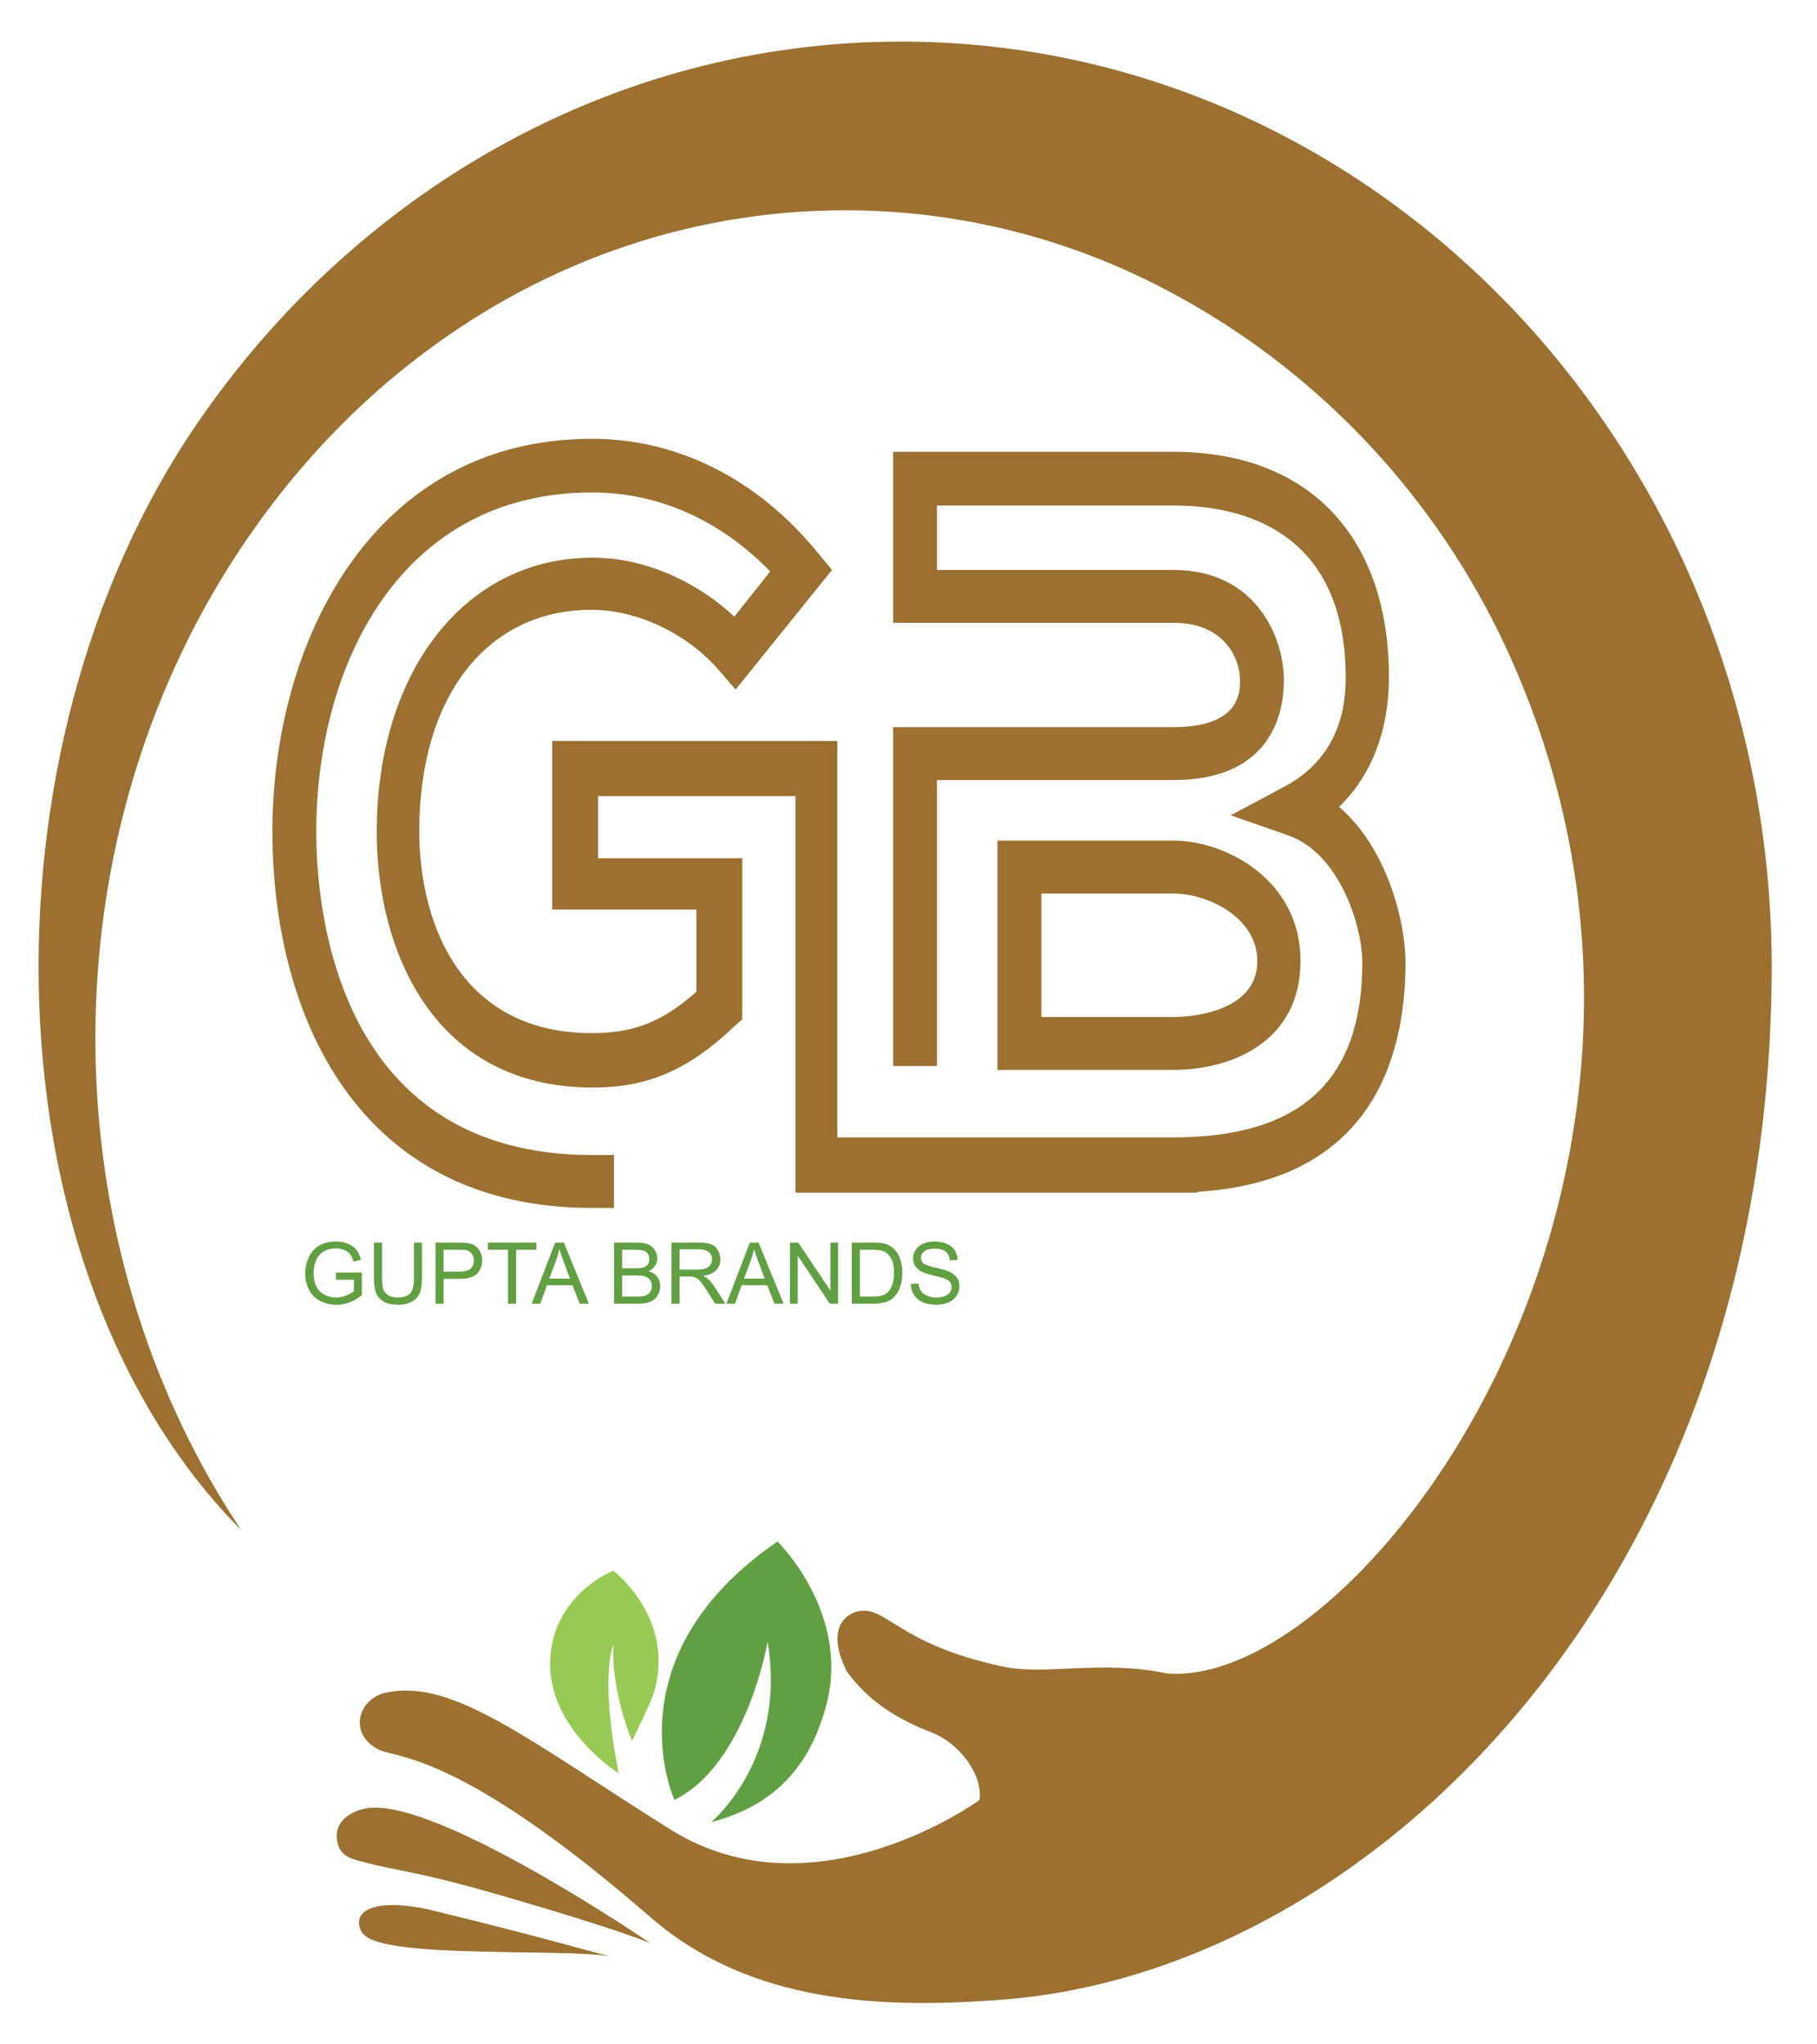 <svg width="144" height="162" viewBox="0 0 144 162" fill="none" xmlns="http://www.w3.org/2000/svg">
<g filter="url(#filter0_d_69_69)">
<path d="M66.462 149.77C99.653 149.77 126.559 118.428 126.559 79.766C126.559 41.104 99.653 9.762 66.462 9.762C33.272 9.762 6.366 41.104 6.366 79.766C6.366 118.428 33.272 149.77 66.462 149.77Z" fill="white"/>
<path d="M111.391 73.205C111.391 70.227 110.021 64.272 106.124 60.93C108.705 58.438 110.074 54.853 110.074 50.66C110.074 39.479 103.701 32.794 93.009 32.794H70.782V46.345H93.009C97.17 46.345 98.276 49.323 98.276 50.903C98.276 51.815 98.276 54.61 93.009 54.61H70.782V81.469H74.258V58.803H93.009C100.91 58.803 101.752 53.273 101.752 50.903C101.752 47.379 99.435 42.153 93.009 42.153H74.258V37.048H93.009C98.118 37.048 106.651 38.81 106.651 50.721C106.651 54.671 105.018 57.587 101.858 59.289L97.539 61.598L102.068 63.178C106.229 64.636 107.967 70.47 107.967 73.265C107.967 82.624 103.069 87.12 93.009 87.12H91.271H66.358V55.704H43.763V69.072H55.192V75.575C52.137 78.309 49.714 78.856 46.87 78.856C36.81 78.856 33.229 70.592 33.229 62.813C33.229 52.179 38.601 45.312 46.87 45.312C50.504 45.312 54.507 47.196 57.035 50.174L58.3 51.632L65.937 42.153L64.725 40.694C59.985 34.921 53.665 31.761 46.923 31.761C29.542 31.761 21.589 47.865 21.589 62.874C21.589 77.276 28.225 92.711 46.923 92.711H48.661V88.518H46.923C26.645 88.518 25.065 68.951 25.065 62.935C25.065 49.566 31.807 36.015 46.923 36.015C52.19 36.015 57.088 38.203 61.038 42.274L58.194 45.859C55.087 42.942 50.926 41.18 46.975 41.18C36.916 41.18 29.858 50.113 29.858 62.935C29.858 72.293 34.335 83.171 46.975 83.171C51.347 83.171 54.56 81.773 58.142 78.37L58.826 77.762V65.001H47.397V60.079H63.04V87.303V91.496H66.516H91.429H93.167H94.905V91.435C108.441 90.584 111.391 81.165 111.391 73.205Z" fill="#9B7030"/>
<path d="M103.067 73.144C103.067 66.642 97.063 63.604 93.007 63.604H79.05V81.773H92.955C97.642 81.773 103.067 79.525 103.067 73.144ZM82.526 67.797H93.007C95.694 67.797 99.644 69.681 99.644 73.144C99.644 77.459 93.692 77.581 93.007 77.581H82.526V67.797Z" fill="#9B7030"/>
<path d="M29.017 140.29C27.963 140.473 26.331 141.263 26.752 143.025C27.015 144.058 27.7 144.24 28.595 144.483C31.65 145.334 32.44 145.091 39.814 147.218C49.453 150.013 51.559 150.986 51.559 150.986C51.559 150.986 34.494 139.318 29.017 140.29Z" fill="#9B7030"/>
<path d="M28.542 149.833C28.805 150.562 29.595 151.352 36.6 151.595C42.289 151.777 46.028 151.656 48.451 152.02C47.608 151.899 44.448 150.866 34.757 148.496C30.649 147.402 27.91 148.01 28.542 149.833Z" fill="#9B7030"/>
<path d="M121.03 22.709C108.494 8.915 90.903 0.286 71.415 0.286C48.503 0.286 28.12 12.257 15.585 30.609C-2.165 56.556 -1.112 97.878 19.113 118.235C5.051 97.149 3.576 68.345 16.059 45.436C20.325 37.658 25.961 30.912 32.65 25.686C42.341 18.09 54.192 13.655 66.99 13.655C76.313 13.655 85.162 16.024 93.009 20.278C103.859 26.112 113.024 35.409 118.765 47.077C139.201 89.006 108.336 130.875 92.483 129.599C87.321 128.505 82.844 129.781 79.473 129.052C71.151 127.29 70.256 124.19 67.991 124.677C67.991 124.677 65.042 125.224 67.096 129.416C68.887 131.908 71.309 133.306 73.838 134.278C76.26 135.25 77.893 137.802 77.63 139.625C77.63 139.625 64.568 149.166 53.086 141.935C42.025 135.007 35.915 129.963 30.596 131.118C30.227 131.179 29.858 131.361 29.595 131.543C28.173 132.516 28.015 134.582 29.963 135.615C31.386 136.344 36.389 135.736 51.558 148.923C59.459 155.79 69.94 156.215 79.737 155.425C109.126 152.994 140.412 122.064 140.412 73.45C140.36 53.822 132.986 35.895 121.03 22.709Z" fill="#9B7030"/>
<path d="M53.453 139.626C53.453 139.626 48.238 128.323 61.617 119.147C61.617 119.147 67.568 124.92 65.409 132.394C64.461 135.676 62.459 139.808 56.35 141.388C56.35 141.388 62.407 136.405 60.827 127.047C60.879 126.986 59.194 136.77 53.453 139.626Z" fill="#619F43"/>
<path d="M49.032 137.507C49.032 137.507 43.761 134.223 43.603 129.115C43.445 123.46 48.61 121.454 48.61 121.454C48.61 121.454 53.565 125.224 51.825 131.122C51.562 131.973 50.086 134.953 50.086 134.953C50.086 134.953 48.4 130.94 48.61 127.291C48.663 127.291 47.451 129.48 49.032 137.507Z" fill="#97CA54"/>
<path d="M26.622 98.4V97.832L28.674 97.828V99.626C28.359 99.878 28.034 100.067 27.699 100.195C27.364 100.321 27.021 100.383 26.668 100.383C26.192 100.383 25.759 100.282 25.369 100.079C24.981 99.874 24.688 99.579 24.49 99.193C24.291 98.808 24.192 98.377 24.192 97.901C24.192 97.429 24.29 96.99 24.486 96.582C24.685 96.172 24.969 95.868 25.339 95.67C25.709 95.471 26.136 95.372 26.618 95.372C26.969 95.372 27.285 95.429 27.567 95.544C27.851 95.656 28.074 95.814 28.235 96.017C28.396 96.219 28.518 96.484 28.602 96.81L28.023 96.969C27.951 96.722 27.86 96.528 27.752 96.387C27.644 96.246 27.49 96.133 27.29 96.05C27.089 95.964 26.866 95.921 26.622 95.921C26.329 95.921 26.075 95.966 25.861 96.056C25.648 96.144 25.475 96.261 25.343 96.407C25.212 96.552 25.111 96.712 25.038 96.886C24.915 97.186 24.853 97.511 24.853 97.861C24.853 98.293 24.927 98.655 25.075 98.945C25.225 99.236 25.442 99.452 25.726 99.593C26.01 99.734 26.312 99.805 26.632 99.805C26.909 99.805 27.18 99.752 27.445 99.646C27.709 99.538 27.91 99.424 28.047 99.302V98.4H26.622ZM32.803 95.455H33.444V98.255C33.444 98.742 33.389 99.128 33.279 99.415C33.169 99.701 32.97 99.935 32.681 100.116C32.394 100.294 32.018 100.383 31.55 100.383C31.096 100.383 30.725 100.305 30.436 100.149C30.148 99.992 29.942 99.766 29.818 99.471C29.695 99.174 29.633 98.768 29.633 98.255V95.455H30.274V98.251C30.274 98.672 30.313 98.983 30.39 99.183C30.47 99.382 30.604 99.535 30.793 99.643C30.985 99.751 31.219 99.805 31.494 99.805C31.966 99.805 32.302 99.698 32.502 99.484C32.703 99.27 32.803 98.859 32.803 98.251V95.455ZM34.516 100.301V95.455H36.344C36.665 95.455 36.911 95.47 37.081 95.501C37.319 95.541 37.518 95.617 37.679 95.729C37.84 95.839 37.969 95.995 38.066 96.195C38.165 96.396 38.215 96.616 38.215 96.856C38.215 97.268 38.083 97.618 37.821 97.904C37.559 98.189 37.085 98.331 36.4 98.331H35.157V100.301H34.516ZM35.157 97.759H36.41C36.824 97.759 37.118 97.682 37.292 97.527C37.466 97.373 37.553 97.156 37.553 96.876C37.553 96.673 37.502 96.5 37.398 96.357C37.297 96.212 37.162 96.116 36.995 96.07C36.887 96.041 36.687 96.027 36.397 96.027H35.157V97.759ZM40.264 100.301V96.027H38.667V95.455H42.508V96.027H40.905V100.301H40.264ZM42.135 100.301L43.996 95.455H44.687L46.67 100.301H45.94L45.374 98.833H43.348L42.816 100.301H42.135ZM43.533 98.311H45.176L44.67 96.969C44.516 96.561 44.402 96.226 44.327 95.964C44.265 96.275 44.178 96.583 44.066 96.889L43.533 98.311ZM48.664 100.301V95.455H50.482C50.852 95.455 51.148 95.504 51.371 95.603C51.596 95.701 51.771 95.851 51.897 96.056C52.024 96.259 52.088 96.472 52.088 96.694C52.088 96.901 52.032 97.097 51.92 97.279C51.807 97.462 51.638 97.61 51.411 97.722C51.704 97.808 51.928 97.955 52.085 98.162C52.244 98.369 52.323 98.614 52.323 98.896C52.323 99.123 52.274 99.334 52.178 99.531C52.083 99.725 51.965 99.874 51.824 99.98C51.683 100.086 51.505 100.166 51.292 100.221C51.08 100.274 50.82 100.301 50.511 100.301H48.664ZM49.305 97.491H50.353C50.637 97.491 50.841 97.472 50.964 97.435C51.127 97.386 51.25 97.306 51.331 97.194C51.415 97.081 51.457 96.94 51.457 96.77C51.457 96.609 51.418 96.469 51.341 96.347C51.264 96.224 51.154 96.14 51.011 96.096C50.867 96.05 50.622 96.027 50.273 96.027H49.305V97.491ZM49.305 99.729H50.511C50.719 99.729 50.864 99.721 50.948 99.706C51.095 99.679 51.219 99.635 51.318 99.573C51.417 99.512 51.499 99.423 51.563 99.306C51.627 99.187 51.658 99.05 51.658 98.896C51.658 98.715 51.612 98.559 51.52 98.427C51.427 98.292 51.298 98.198 51.133 98.145C50.97 98.09 50.734 98.063 50.425 98.063H49.305V99.729ZM53.215 100.301V95.455H55.364C55.796 95.455 56.124 95.499 56.349 95.587C56.574 95.673 56.754 95.826 56.888 96.046C57.022 96.267 57.09 96.51 57.09 96.777C57.09 97.121 56.978 97.411 56.756 97.646C56.533 97.882 56.189 98.032 55.724 98.096C55.894 98.177 56.023 98.258 56.111 98.337C56.298 98.509 56.476 98.724 56.643 98.982L57.486 100.301H56.68L56.038 99.293C55.851 99.002 55.697 98.779 55.576 98.625C55.455 98.471 55.345 98.363 55.248 98.301C55.154 98.239 55.057 98.196 54.958 98.172C54.885 98.156 54.766 98.149 54.6 98.149H53.857V100.301H53.215ZM53.857 97.594H55.235C55.528 97.594 55.758 97.564 55.923 97.504C56.088 97.442 56.214 97.346 56.3 97.213C56.386 97.079 56.428 96.933 56.428 96.777C56.428 96.548 56.345 96.359 56.177 96.212C56.012 96.064 55.75 95.99 55.391 95.99H53.857V97.594ZM57.566 100.301L59.427 95.455H60.118L62.101 100.301H61.37L60.805 98.833H58.779L58.247 100.301H57.566ZM58.964 98.311H60.607L60.101 96.969C59.947 96.561 59.832 96.226 59.757 95.964C59.696 96.275 59.608 96.583 59.496 96.889L58.964 98.311ZM62.607 100.301V95.455H63.264L65.81 99.26V95.455H66.425V100.301H65.767L63.222 96.493V100.301H62.607ZM67.506 100.301V95.455H69.175C69.552 95.455 69.839 95.478 70.038 95.524C70.315 95.588 70.552 95.704 70.749 95.871C71.004 96.087 71.195 96.364 71.32 96.701C71.448 97.036 71.512 97.419 71.512 97.851C71.512 98.219 71.469 98.546 71.383 98.83C71.297 99.114 71.187 99.35 71.053 99.537C70.918 99.722 70.77 99.869 70.61 99.977C70.451 100.083 70.258 100.163 70.031 100.218C69.806 100.273 69.547 100.301 69.254 100.301H67.506ZM68.147 99.729H69.182C69.501 99.729 69.751 99.699 69.932 99.64C70.115 99.58 70.26 99.496 70.368 99.388C70.52 99.236 70.638 99.032 70.722 98.777C70.808 98.519 70.851 98.207 70.851 97.841C70.851 97.335 70.767 96.946 70.6 96.674C70.434 96.401 70.233 96.218 69.995 96.126C69.823 96.06 69.546 96.027 69.165 96.027H68.147V99.729ZM72.18 98.744L72.785 98.691C72.813 98.933 72.879 99.133 72.983 99.289C73.089 99.444 73.252 99.569 73.472 99.666C73.693 99.761 73.941 99.808 74.216 99.808C74.461 99.808 74.677 99.772 74.864 99.699C75.051 99.626 75.19 99.527 75.281 99.402C75.373 99.274 75.419 99.135 75.419 98.985C75.419 98.833 75.375 98.701 75.287 98.588C75.199 98.474 75.053 98.378 74.851 98.301C74.721 98.25 74.433 98.172 73.988 98.066C73.543 97.958 73.231 97.857 73.052 97.762C72.821 97.641 72.648 97.491 72.534 97.312C72.421 97.132 72.365 96.93 72.365 96.708C72.365 96.463 72.434 96.235 72.573 96.023C72.712 95.809 72.915 95.648 73.181 95.537C73.448 95.427 73.745 95.372 74.071 95.372C74.43 95.372 74.746 95.43 75.019 95.547C75.295 95.662 75.506 95.832 75.654 96.056C75.802 96.281 75.881 96.536 75.892 96.82L75.277 96.866C75.244 96.56 75.132 96.329 74.94 96.172C74.751 96.016 74.469 95.937 74.097 95.937C73.709 95.937 73.426 96.009 73.248 96.152C73.071 96.293 72.983 96.464 72.983 96.665C72.983 96.839 73.046 96.982 73.171 97.094C73.295 97.207 73.617 97.322 74.137 97.441C74.659 97.558 75.017 97.661 75.211 97.749C75.493 97.879 75.701 98.044 75.836 98.245C75.97 98.443 76.037 98.672 76.037 98.932C76.037 99.19 75.964 99.434 75.816 99.663C75.668 99.89 75.456 100.067 75.178 100.195C74.903 100.321 74.592 100.383 74.246 100.383C73.807 100.383 73.439 100.32 73.142 100.192C72.846 100.064 72.614 99.872 72.444 99.617C72.277 99.359 72.189 99.068 72.18 98.744Z" fill="#619F43"/>
</g>
<defs>
<filter id="filter0_d_69_69" x="0.048" y="0.286" width="143.373" height="161.446" filterUnits="userSpaceOnUse" color-interpolation-filters="sRGB">
<feFlood flood-opacity="0" result="BackgroundImageFix"/>
<feColorMatrix in="SourceAlpha" type="matrix" values="0 0 0 0 0 0 0 0 0 0 0 0 0 0 0 0 0 0 127 0" result="hardAlpha"/>
<feOffset dy="3.009"/>
<feGaussianBlur stdDeviation="1.504"/>
<feComposite in2="hardAlpha" operator="out"/>
<feColorMatrix type="matrix" values="0 0 0 0 0 0 0 0 0 0 0 0 0 0 0 0 0 0 0.25 0"/>
<feBlend mode="normal" in2="BackgroundImageFix" result="effect1_dropShadow_69_69"/>
<feBlend mode="normal" in="SourceGraphic" in2="effect1_dropShadow_69_69" result="shape"/>
</filter>
</defs>
</svg>
